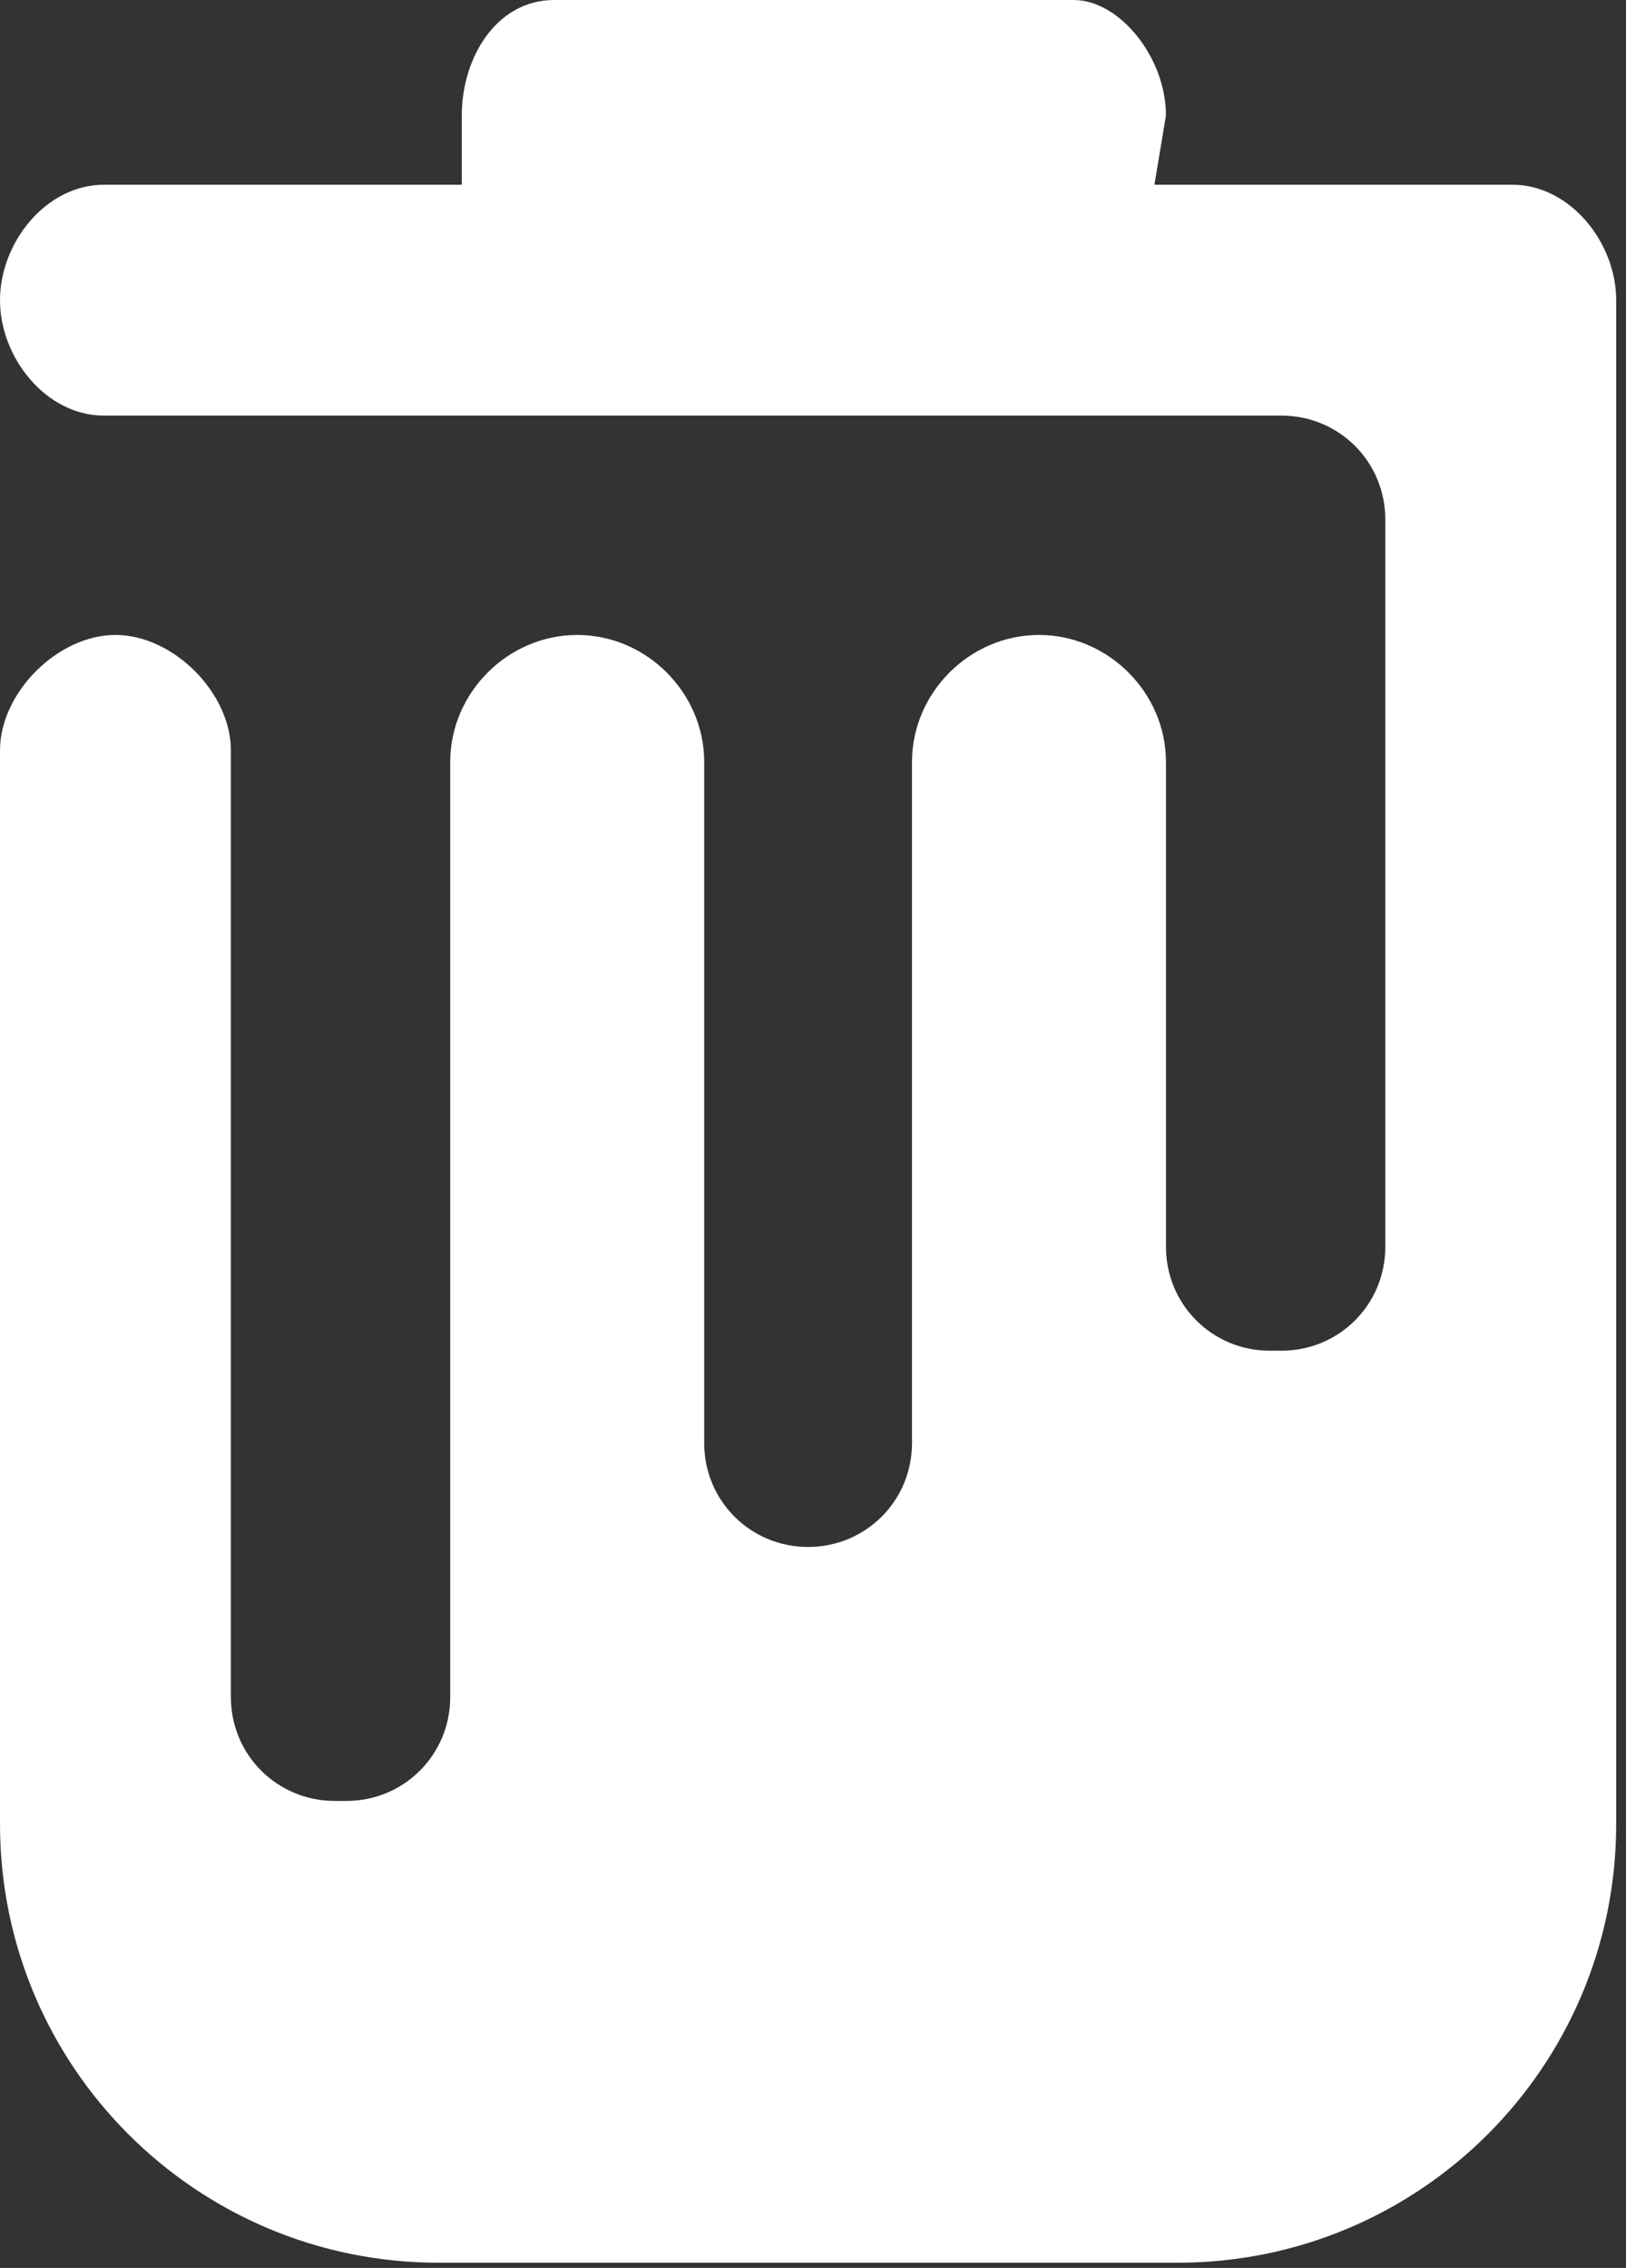 <svg width="152" height="212" viewBox="0 0 152 212" fill="none" xmlns="http://www.w3.org/2000/svg">
<rect x="0" y="0" width="152" height="212" fill="#333333" stroke="none"/>
<path fill-rule="evenodd" clip-rule="evenodd" d="M151.083 28.058V170.508C151.083 193.171 132.738 211.517 110.075 211.517H41.008C18.346 211.517 0 193.171 0 170.508V70.146C0 64.75 5.396 59.354 10.792 59.354C16.188 59.354 21.583 64.75 21.583 70.146V158.638C21.583 164.033 25.9 168.35 31.296 168.35H32.375C37.771 168.35 42.087 164.033 42.087 158.638V71.225C42.087 64.75 47.483 59.354 53.958 59.354C60.433 59.354 65.829 64.75 65.829 71.225V134.896C65.829 140.292 70.146 144.608 75.542 144.608C80.938 144.608 85.254 140.292 85.254 134.896V71.225C85.254 64.75 90.65 59.354 97.125 59.354C103.6 59.354 108.996 64.75 108.996 71.225V116.55C108.996 121.946 113.313 126.263 118.708 126.263H119.788C125.183 126.263 129.5 121.946 129.5 116.55V48.562C129.5 43.167 125.183 38.85 119.788 38.85H9.713C4.317 38.85 0 33.454 0 28.058C0 22.663 4.317 17.267 9.713 17.267H43.167V10.792C43.167 5.396 46.404 0 51.8 0H100.363C104.679 0 108.996 5.396 108.996 10.792L107.917 17.267H141.371C146.767 17.267 151.083 22.663 151.083 28.058Z" fill="white"/>
</svg>
